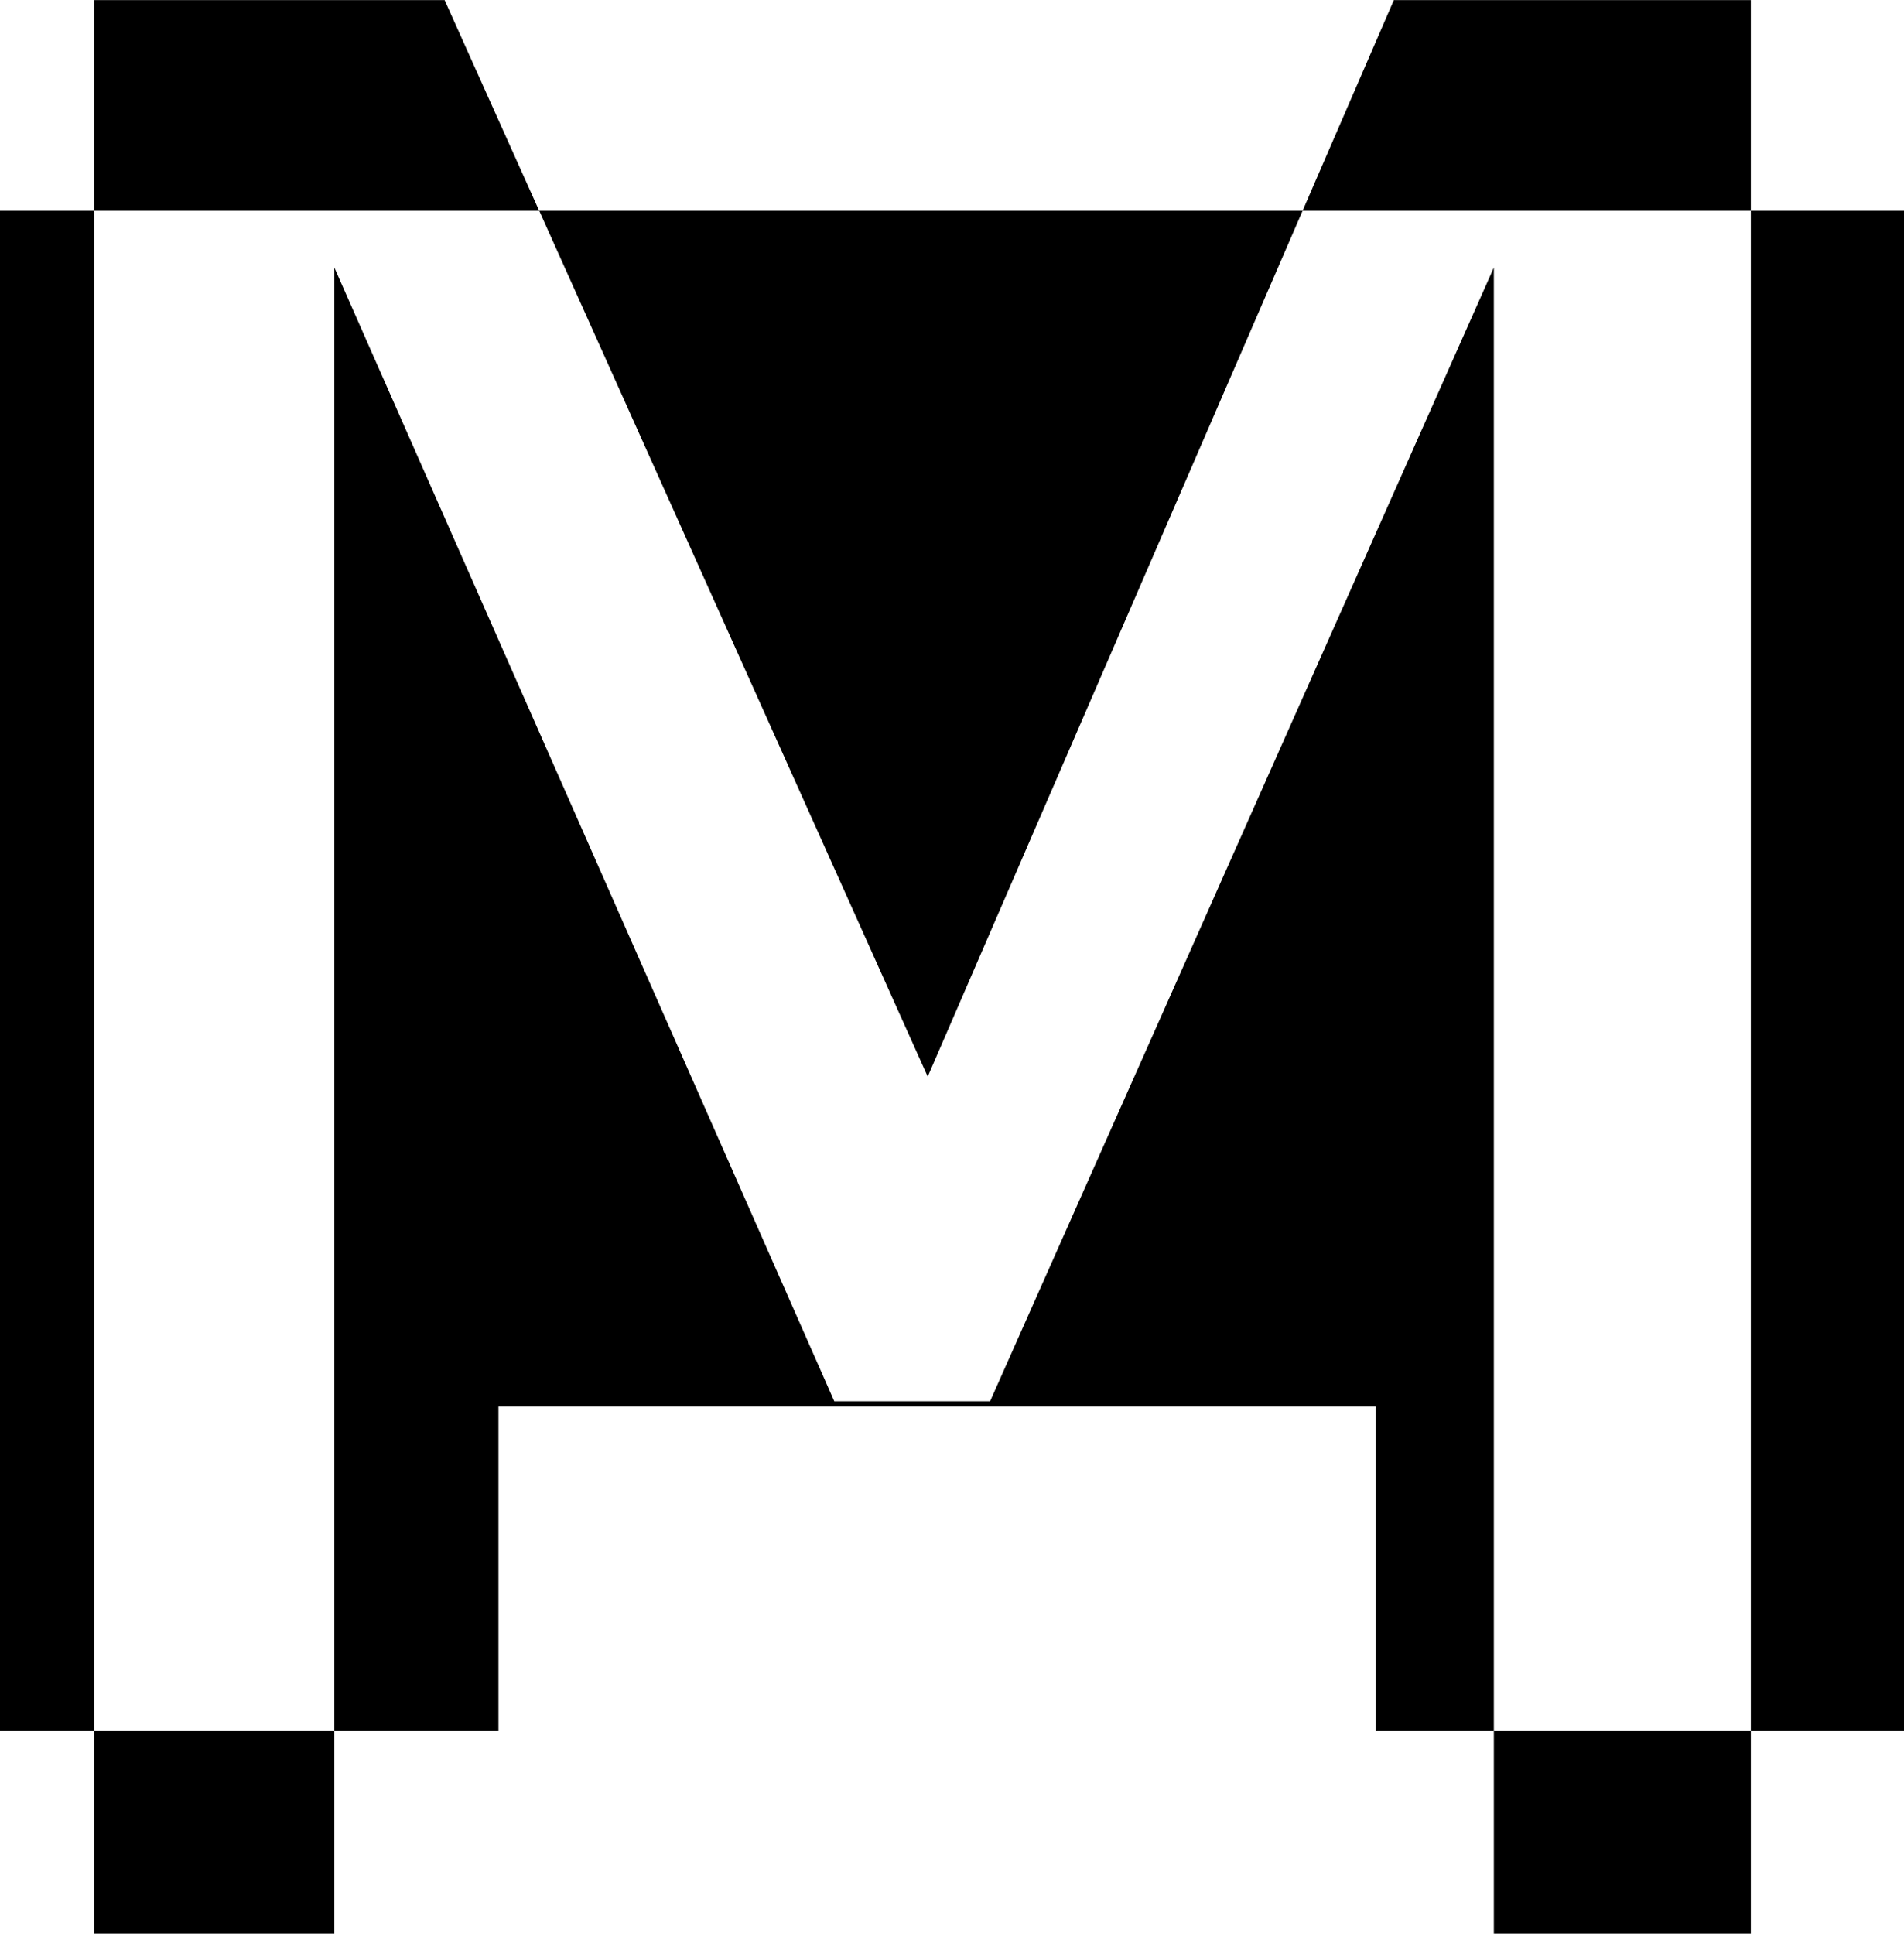 <svg viewBox="0 0 89.5 90.882">
<defs>
    <style>
    .color-red{
        fill: #480000
    }
    </style>
</defs>
    <path 
        class='color-red'
        d="M79.8,105.235H67.72V95.686H62.177V80.454H20.93V95.685H13.216V26.927l23.5,53.284h7.324L67.72,26.927V95.685H79.8v9.549Zm-66.589,0H1.924V95.686H-2.5V24.258H1.924V95.685H13.216v9.549ZM87,95.685H79.8V24.258H58.73l4.289-9.9H79.8v9.9H87ZM41.108,64.952v0L22.847,24.258H1.924v-9.9H18.4l4.444,9.9H58.73L41.109,64.95Z" 
        transform="translate(2.5 -14.353)"
    />
</svg>